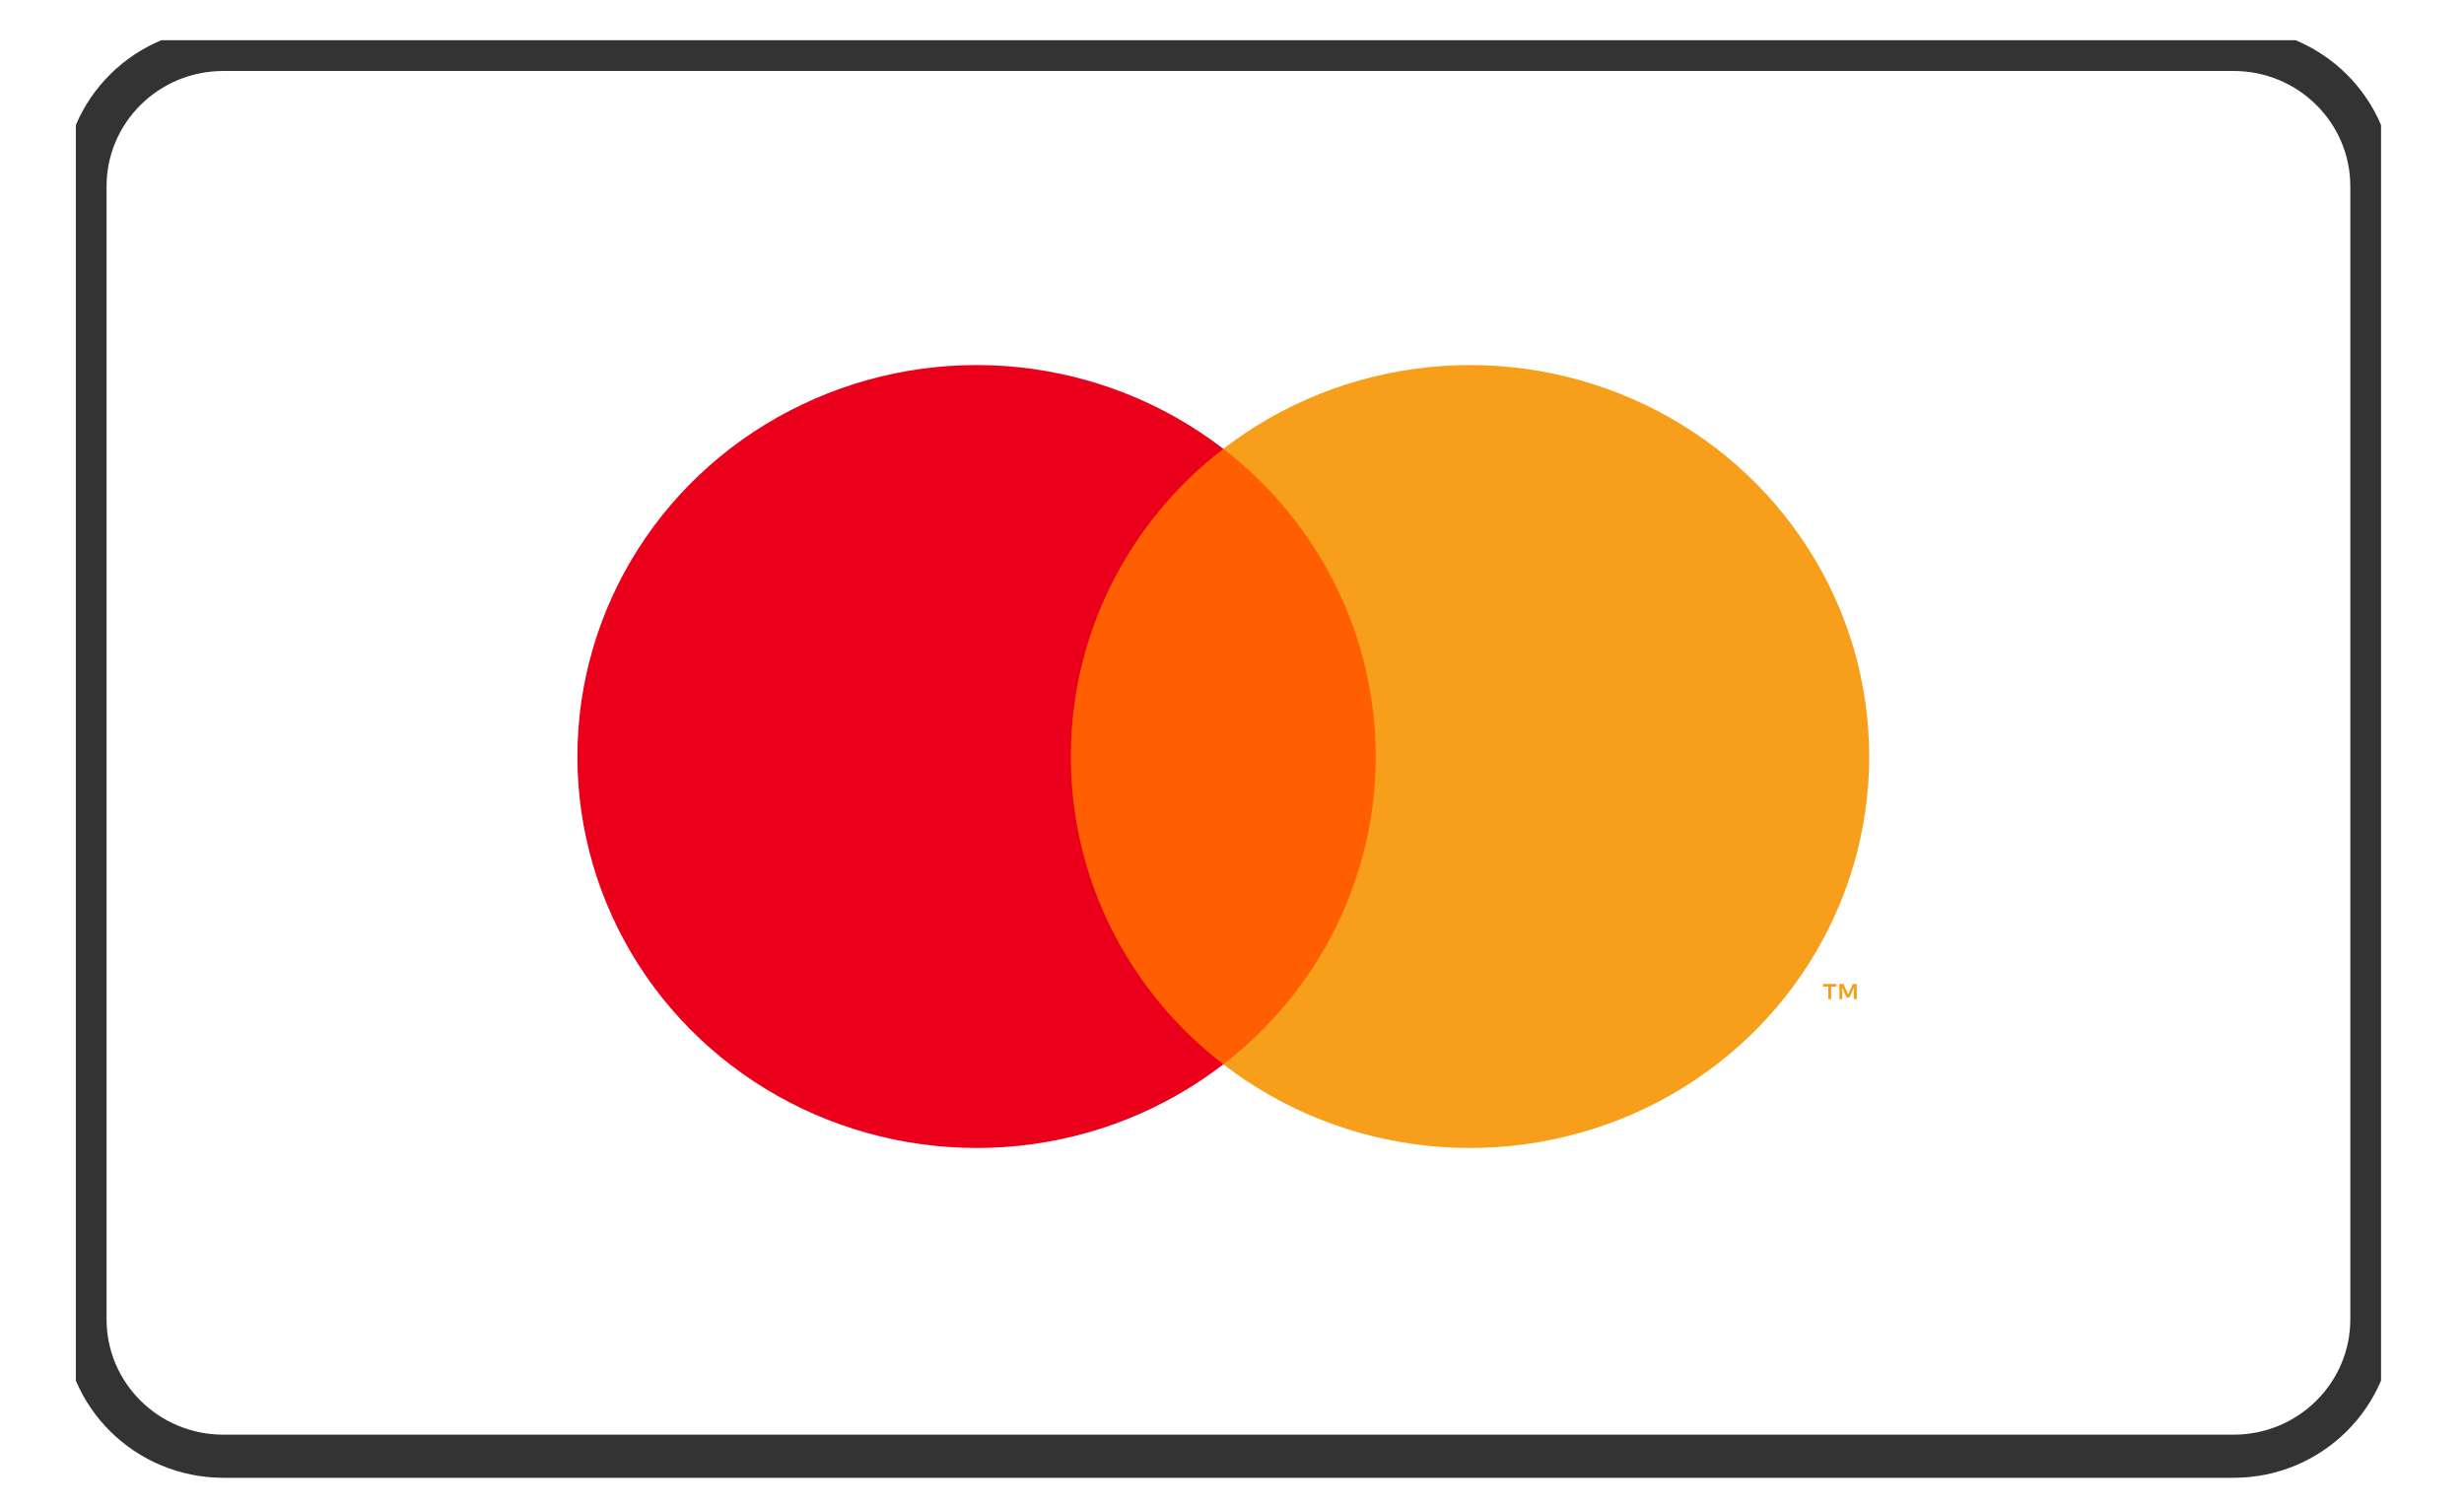 <svg width="18" height="11" viewBox="0 0 18 11" fill="none" xmlns="http://www.w3.org/2000/svg">
<g clip-path="url(#clip0_124_776)">
<path d="M10.212 3.279H7.66V7.775H10.212V3.279Z" fill="#FF5F00"/>
<path d="M7.823 5.527C7.822 5.094 7.922 4.666 8.115 4.277C8.308 3.887 8.589 3.546 8.937 3.279C8.506 2.947 7.99 2.741 7.446 2.683C6.901 2.626 6.352 2.72 5.86 2.955C5.367 3.189 4.952 3.555 4.662 4.01C4.372 4.464 4.218 4.99 4.218 5.527C4.218 6.063 4.372 6.589 4.662 7.044C4.952 7.499 5.367 7.864 5.86 8.099C6.352 8.333 6.901 8.427 7.446 8.37C7.99 8.313 8.506 8.107 8.937 7.775C8.589 7.508 8.308 7.166 8.115 6.777C7.922 6.387 7.822 5.96 7.823 5.527Z" fill="#EB001B"/>
<path d="M13.655 5.527C13.655 6.063 13.501 6.589 13.211 7.044C12.921 7.499 12.506 7.864 12.014 8.099C11.521 8.333 10.972 8.427 10.428 8.37C9.883 8.313 9.367 8.107 8.937 7.775C9.284 7.507 9.564 7.166 9.757 6.777C9.95 6.387 10.05 5.96 10.05 5.527C10.05 5.094 9.95 4.667 9.757 4.277C9.564 3.888 9.284 3.546 8.937 3.279C9.367 2.947 9.883 2.741 10.428 2.683C10.972 2.626 11.521 2.72 12.014 2.955C12.506 3.189 12.921 3.555 13.211 4.01C13.501 4.464 13.655 4.99 13.655 5.527Z" fill="#F79E1B"/>
<path d="M13.377 7.299V7.207H13.415V7.188H13.318V7.207H13.356V7.299H13.377ZM13.564 7.299V7.188H13.535L13.501 7.264L13.467 7.188H13.437V7.299H13.458V7.215L13.49 7.287H13.511L13.543 7.215V7.299H13.564Z" fill="#F79E1B"/>
<path d="M16.317 0.361H1.632C1.073 0.361 0.621 0.809 0.621 1.361V9.638C0.621 10.19 1.073 10.638 1.632 10.638H16.317C16.875 10.638 17.327 10.19 17.327 9.638V1.361C17.327 0.809 16.875 0.361 16.317 0.361Z" stroke="black" stroke-opacity="0.8" stroke-width="0.315"/>
</g>
<defs>
<clipPath id="clip0_124_776">
<rect x="0.554" y="0.294" width="16.84" height="10.534" fill="white"/>
</clipPath>
</defs>
</svg>
